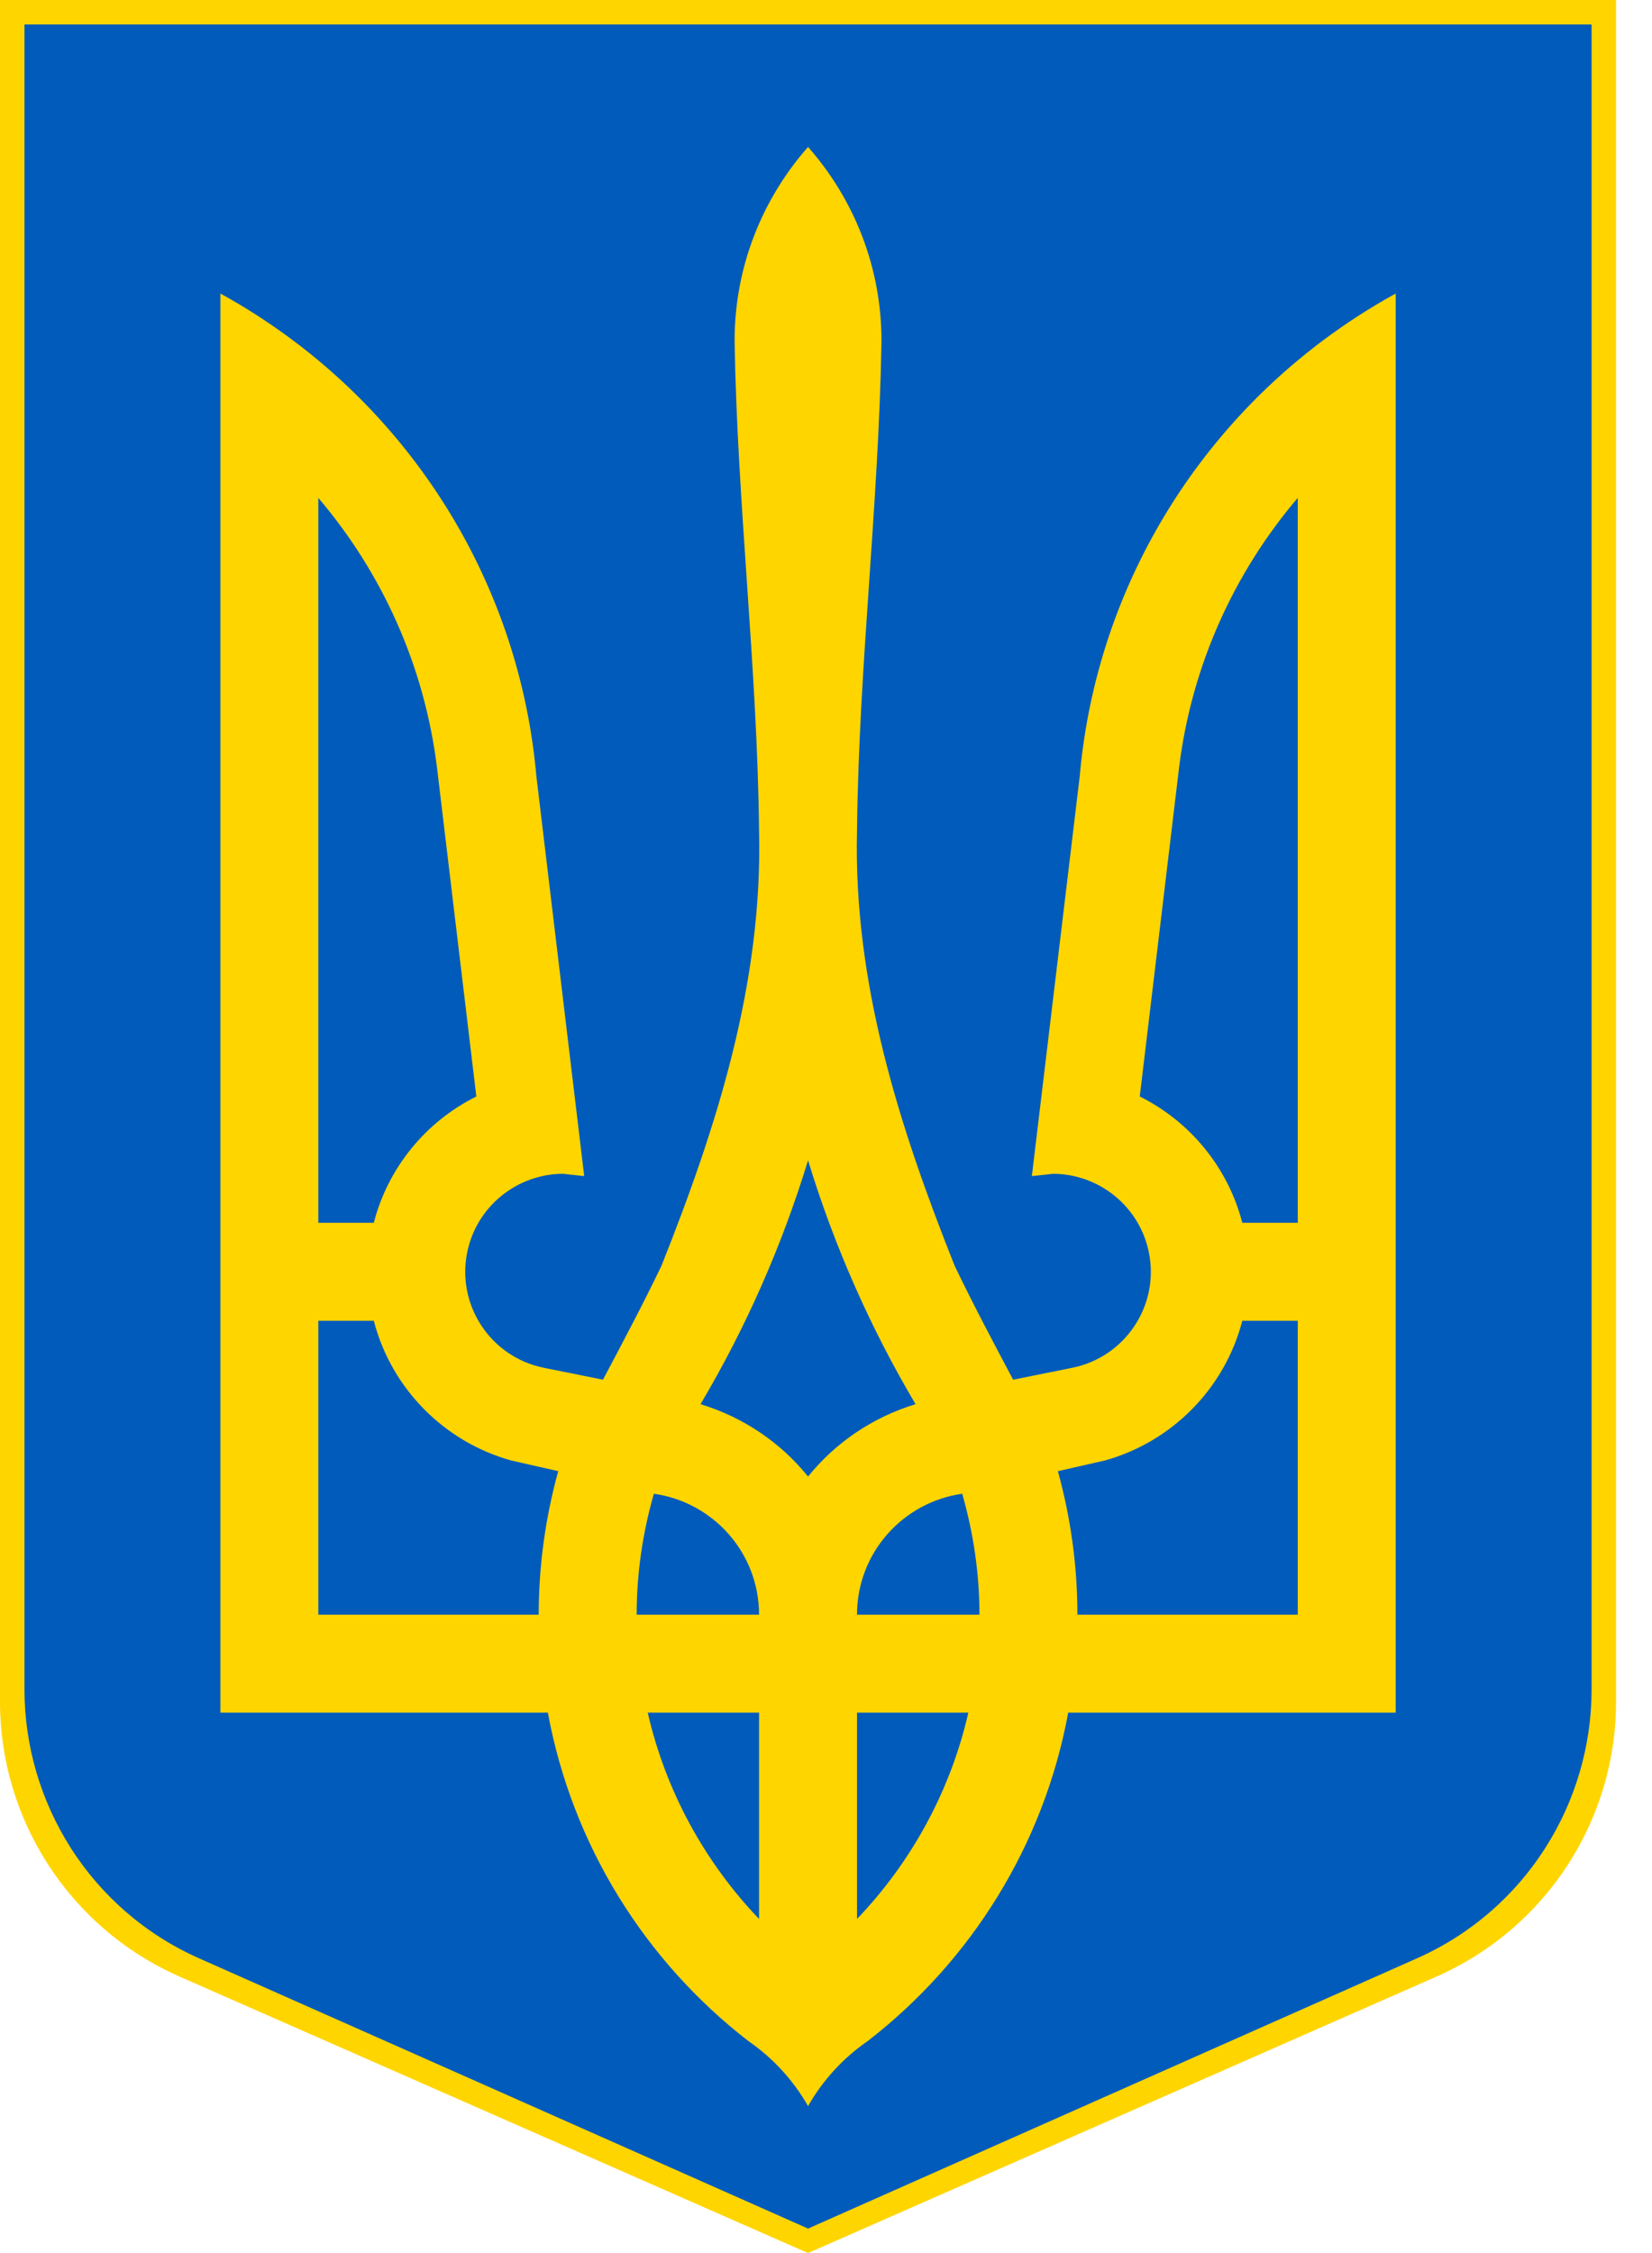 <?xml version="1.0" encoding="UTF-8"?>
<svg width="44px" height="60px" viewBox="0 0 44 60" version="1.1" xmlns="http://www.w3.org/2000/svg" xmlns:xlink="http://www.w3.org/1999/xlink">
    <!-- Generator: sketchtool 52.5 (67469) - http://www.bohemiancoding.com/sketch -->
    <title>5397119B-2ED7-45F8-9DE0-4A9105B75C43</title>
    <desc>Created with sketchtool.</desc>
    <g id="Symbols" stroke="none" stroke-width="1" fill="none" fill-rule="evenodd">
        <g id="Elements-/-Coats--/-eagle_heller_small" transform="translate(-10, -2)" fill-rule="nonzero">
            <g id="Ukraine" transform="translate(10, 2)">
                <path d="M0,0 L0,45.333 C0.003,48.399 1.795,51.324 4.802,52.646 L21.522,60 L38.241,52.646 C41.249,51.324 43.04,48.399 43.043,45.333 L43.043,0 L0,0 Z" id="path2839" fill="#FFD500"></path>
                <path d="M0.652,0.652 L0.652,45 C0.655,47.999 2.393,50.861 5.309,52.154 L21.522,59.348 L37.734,52.154 C40.651,50.861 42.388,47.999 42.391,45 L42.391,0.652 L0.652,0.652 Z" id="path7710" fill="#005BBB"></path>
                <path d="M21.522,3.913 C20.306,5.293 19.565,7.098 19.565,9.081 C19.637,13.433 20.171,17.776 20.217,22.127 C20.314,26.181 19.098,29.99 17.619,33.705 C17.126,34.731 16.593,35.736 16.06,36.742 L14.49,36.426 C13.078,36.144 12.16,34.771 12.442,33.358 C12.689,32.123 13.777,31.264 14.99,31.259 L15.56,31.32 L14.287,20.679 C13.87,15.941 11.426,11.785 7.826,9.081 C7.207,8.616 6.552,8.191 5.87,7.817 L5.87,45.609 L14.592,45.609 C15.245,49.151 17.193,52.236 19.932,54.354 C20.584,54.803 21.129,55.396 21.522,56.087 C21.914,55.396 22.46,54.803 23.111,54.354 C25.85,52.236 27.799,49.151 28.451,45.609 L37.174,45.609 L37.174,7.817 C36.492,8.191 35.836,8.616 35.217,9.081 C31.617,11.785 29.173,15.941 28.757,20.679 L27.483,31.32 L28.054,31.259 C29.267,31.264 30.354,32.123 30.601,33.358 C30.884,34.771 29.965,36.144 28.553,36.426 L26.984,36.742 C26.45,35.736 25.917,34.731 25.425,33.705 C23.946,29.99 22.73,26.181 22.826,22.127 C22.872,17.776 23.406,13.433 23.478,9.081 C23.478,7.098 22.737,5.293 21.522,3.913 Z M8.478,13.259 C10.166,15.241 11.299,17.71 11.637,20.424 L12.687,29.2 C11.35,29.865 10.337,31.086 9.956,32.563 L8.478,32.563 L8.478,13.259 Z M34.565,13.259 L34.565,32.563 L33.088,32.563 C32.706,31.086 31.693,29.865 30.357,29.2 L31.406,20.424 C31.744,17.71 32.877,15.241 34.565,13.259 Z M21.522,30.902 C22.222,33.194 23.187,35.371 24.385,37.394 C23.245,37.741 22.253,38.415 21.522,39.321 C20.791,38.415 19.798,37.741 18.658,37.394 C19.857,35.371 20.821,33.194 21.522,30.902 Z M8.478,35.173 L9.956,35.173 C10.422,36.973 11.827,38.396 13.614,38.893 L14.868,39.178 C14.532,40.395 14.348,41.677 14.348,43 L8.478,43 L8.478,35.173 Z M33.088,35.173 L34.565,35.173 L34.565,43 L28.696,43 C28.696,41.677 28.512,40.395 28.176,39.178 L29.429,38.893 C31.216,38.396 32.622,36.973 33.088,35.173 Z M17.415,39.779 C18.998,40.003 20.217,41.356 20.217,43 L16.957,43 C16.957,41.882 17.122,40.804 17.415,39.779 Z M25.628,39.779 C25.921,40.804 26.087,41.882 26.087,43 L22.826,43 C22.826,41.356 24.046,40.003 25.628,39.779 Z M17.252,45.609 L20.217,45.609 L20.217,51.103 C18.778,49.598 17.733,47.709 17.252,45.609 Z M22.826,45.609 L25.791,45.609 C25.311,47.709 24.265,49.598 22.826,51.103 L22.826,45.609 Z" id="path7306" fill="#FFD500"></path>
            </g>
        </g>
    </g>
</svg>